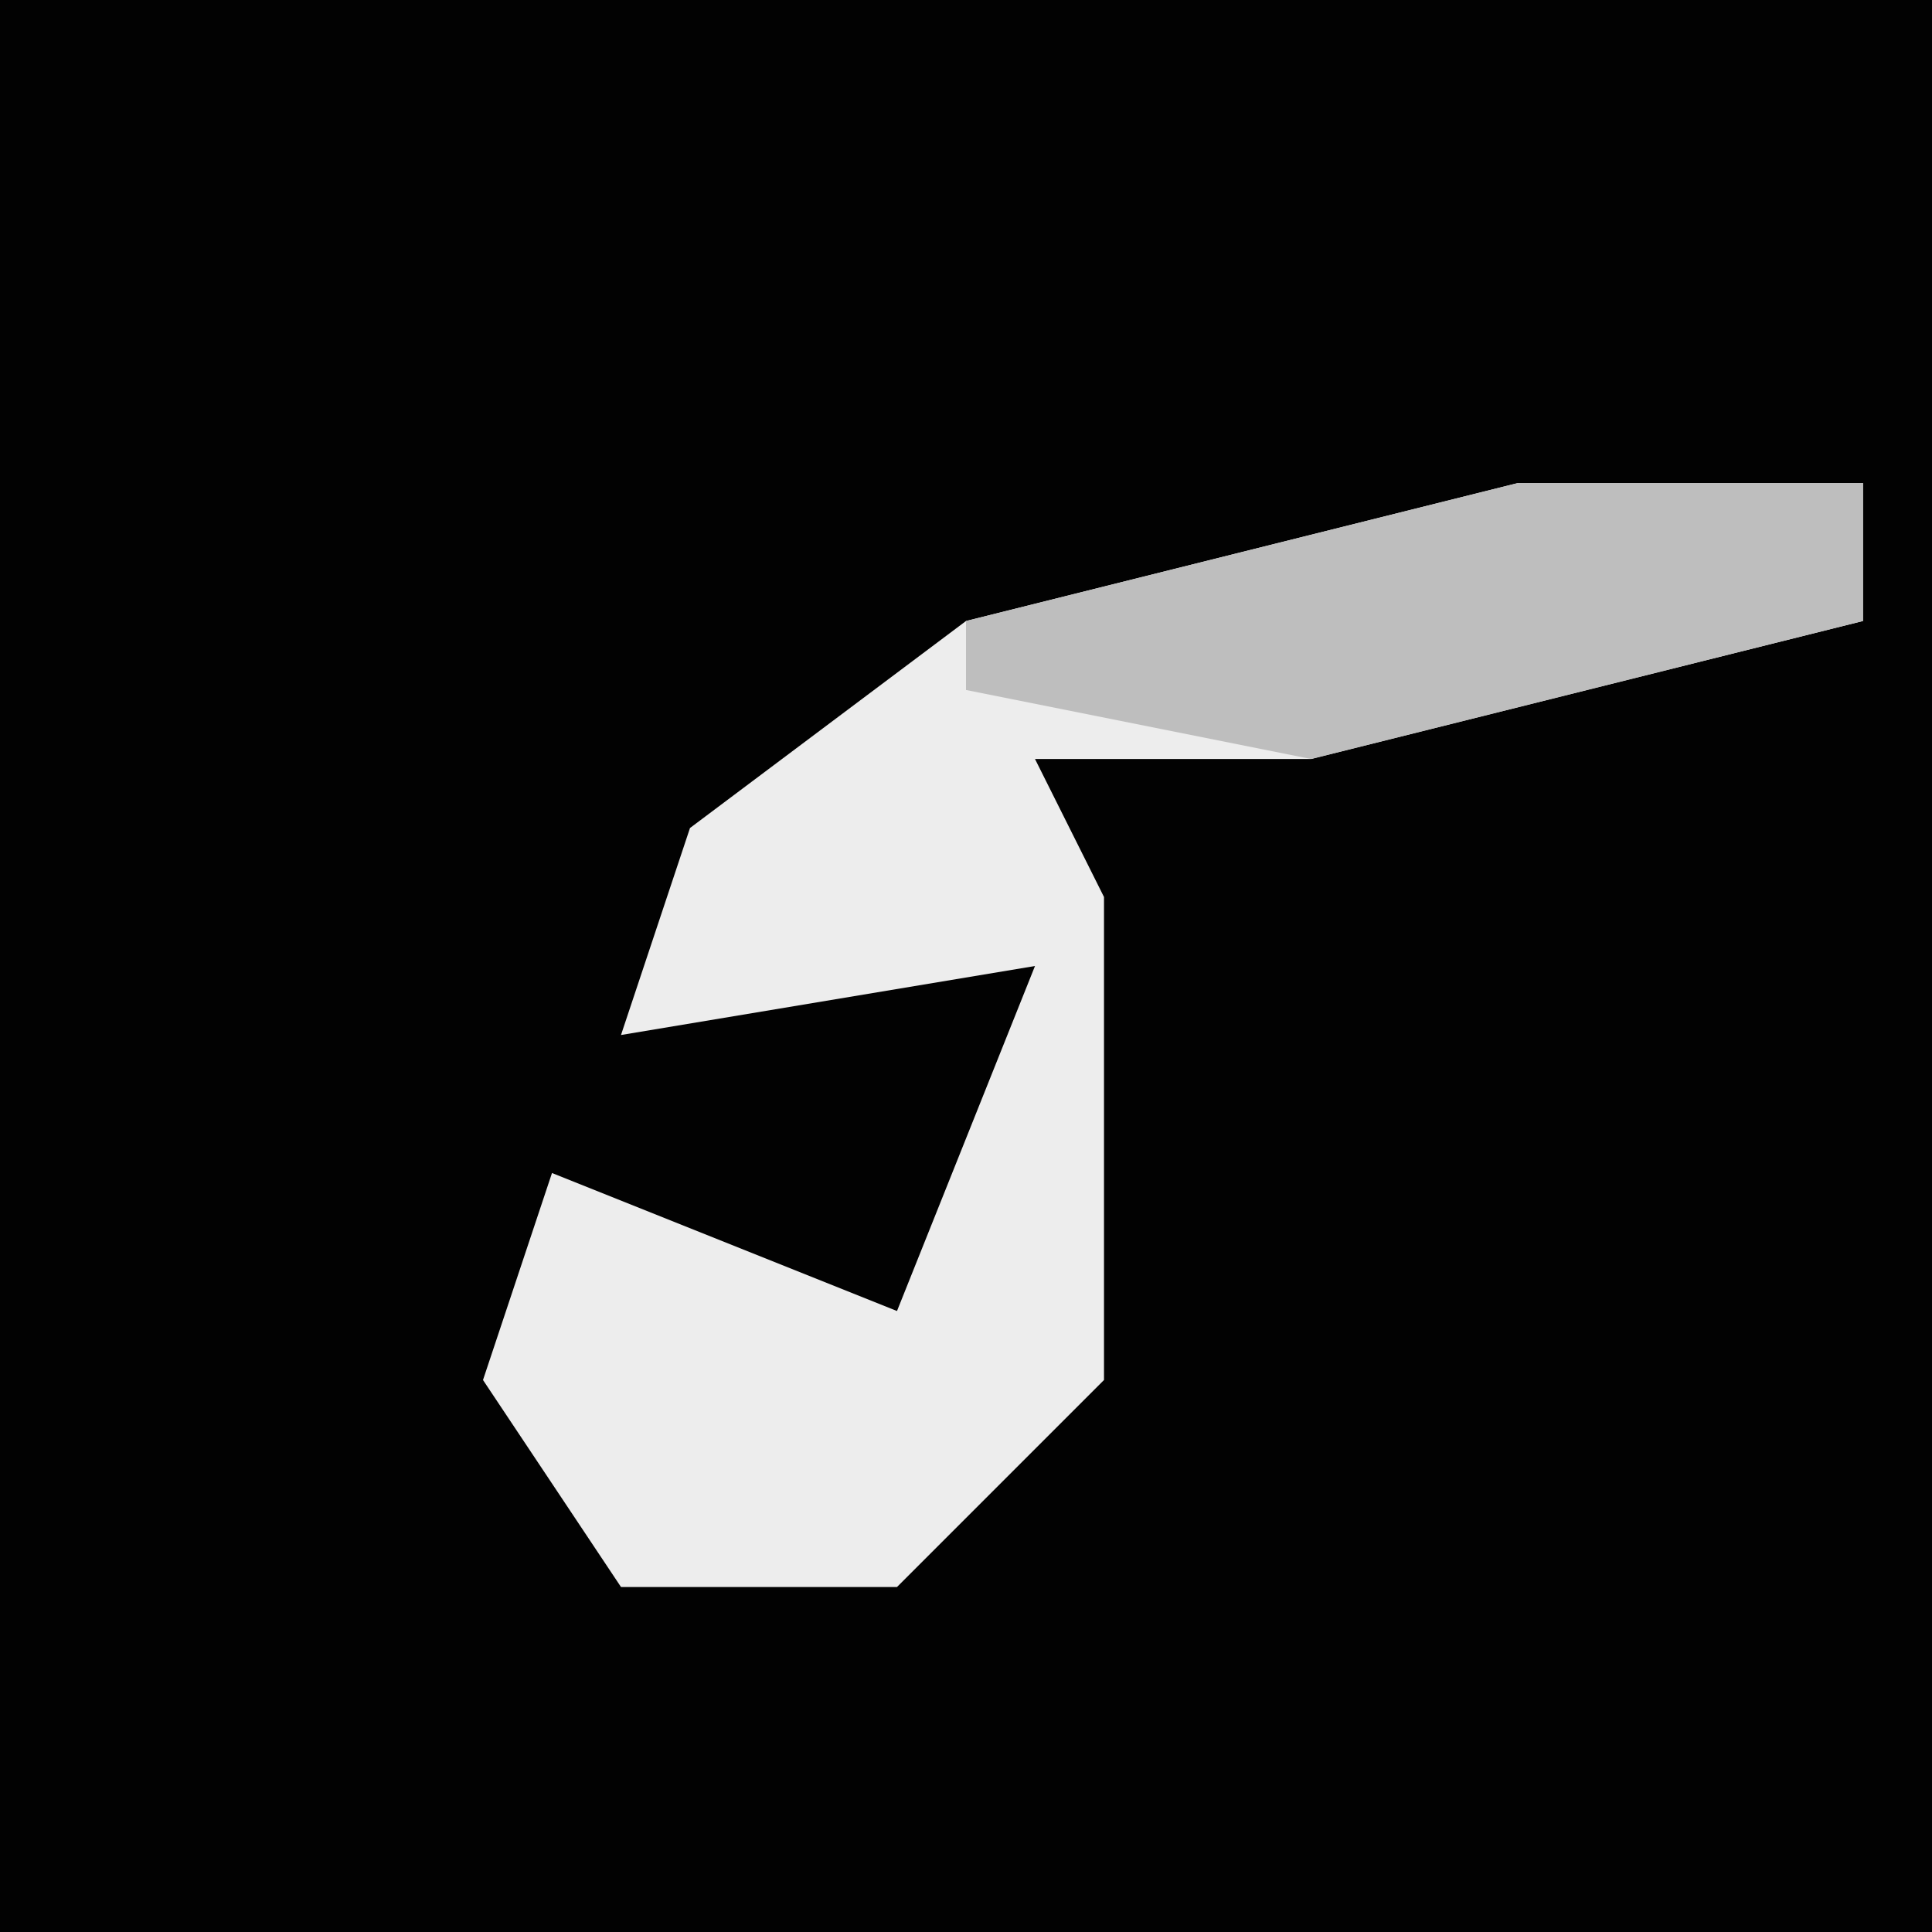 <?xml version="1.0" encoding="UTF-8"?>
<svg version="1.1" xmlns="http://www.w3.org/2000/svg" width="28" height="28">
<path d="M0,0 L28,0 L28,28 L0,28 Z " fill="#020202" transform="translate(0,0)"/>
<path d="M0,0 L5,0 L5,2 L-3,4 L-7,4 L-6,6 L-6,13 L-9,16 L-13,16 L-15,13 L-14,10 L-9,12 L-7,7 L-13,8 L-12,5 L-8,2 Z " fill="#EDEDED" transform="translate(22,7)"/>
<path d="M0,0 L5,0 L5,2 L-3,4 L-8,3 L-8,2 Z " fill="#BEBEBE" transform="translate(22,7)"/>
</svg>
